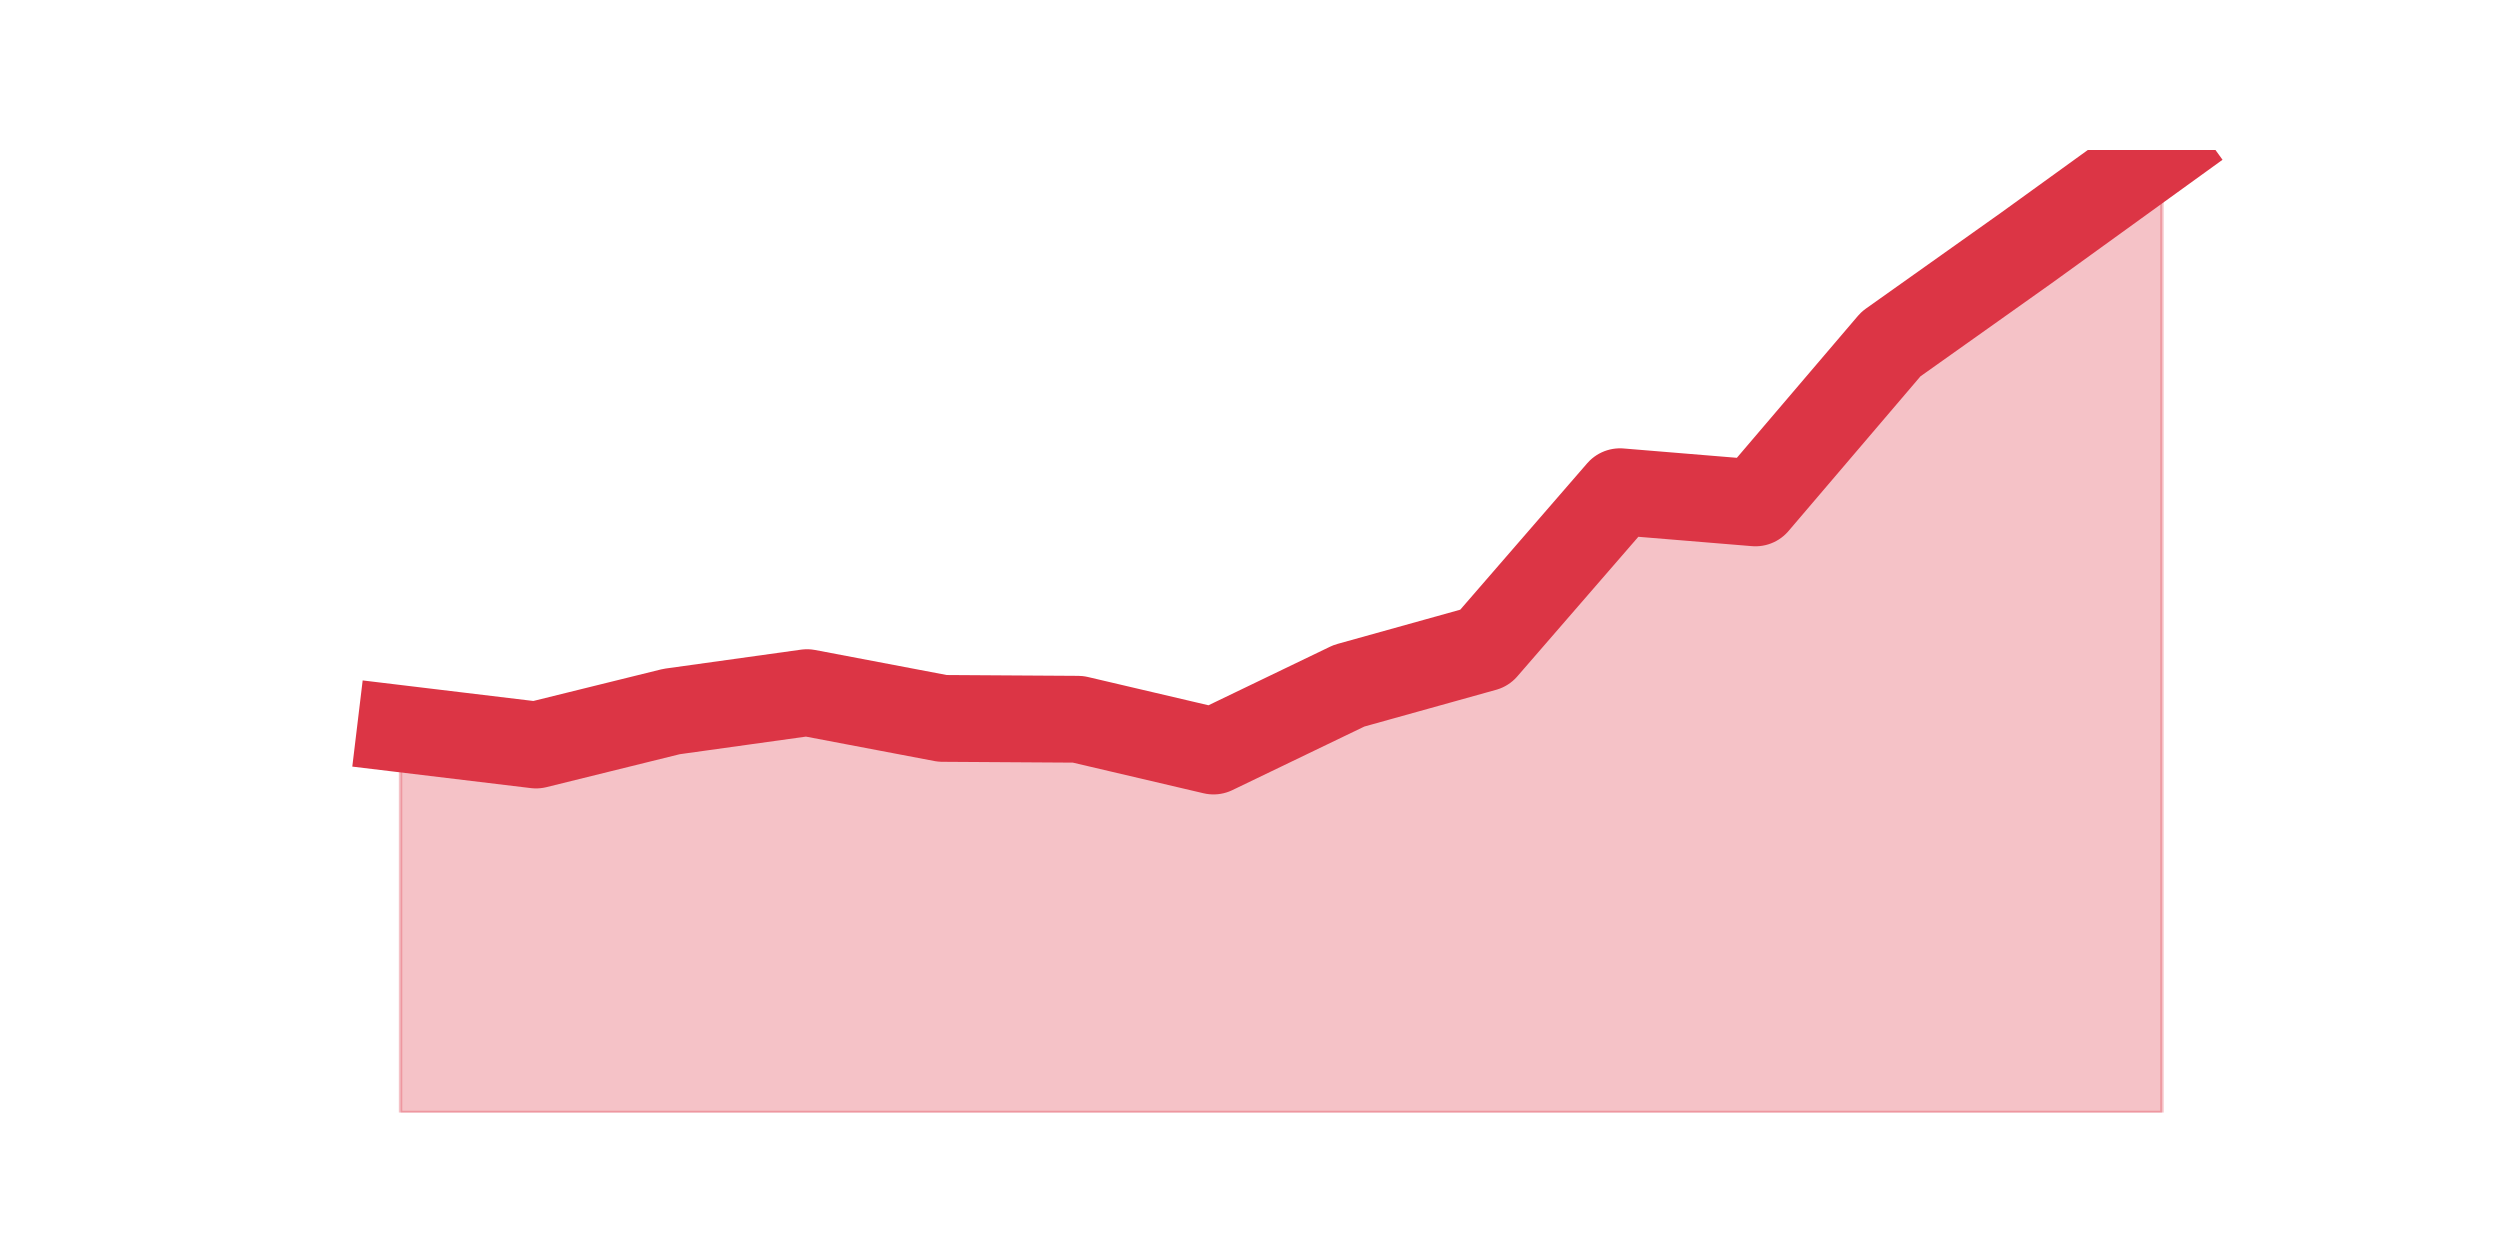 <?xml version="1.0" encoding="utf-8" standalone="no"?>
<!DOCTYPE svg PUBLIC "-//W3C//DTD SVG 1.1//EN"
  "http://www.w3.org/Graphics/SVG/1.1/DTD/svg11.dtd">
<!-- Created with matplotlib (https://matplotlib.org/) -->
<svg height="360pt" version="1.1" viewBox="0 0 720 360" width="720pt" xmlns="http://www.w3.org/2000/svg" xmlns:xlink="http://www.w3.org/1999/xlink">
 <defs>
  <style type="text/css">*{stroke-linecap:butt;stroke-linejoin:round;}</style>
 </defs>
 <g id="figure_1">
  <g id="patch_1">
   <path d="M 0 360 
L 720 360 
L 720 0 
L 0 0 
z
" style="fill:none;"/>
  </g>
  <g id="axes_1">
   <g id="matplotlib.axis_1"/>
   <g id="matplotlib.axis_2"/>
   <g id="PolyCollection_1">
    <defs>
     <path d="M 115.364 -150.134 
L 115.364 -39.6 
L 154.385 -39.6 
L 193.406 -39.6 
L 232.427 -39.6 
L 271.448 -39.6 
L 310.469 -39.6 
L 349.49 -39.6 
L 388.51 -39.6 
L 427.531 -39.6 
L 466.552 -39.6 
L 505.573 -39.6 
L 544.594 -39.6 
L 583.615 -39.6 
L 622.636 -39.6 
L 622.636 -316.8 
L 622.636 -316.8 
L 583.615 -288.61 
L 544.594 -260.915 
L 505.573 -215.168 
L 466.552 -218.383 
L 427.531 -173.378 
L 388.51 -162.498 
L 349.49 -143.705 
L 310.469 -152.854 
L 271.448 -153.101 
L 232.427 -160.52 
L 193.406 -155.079 
L 154.385 -145.436 
L 115.364 -150.134 
z
" id="mbe79152fd1" style="stroke:#dc3545;stroke-opacity:0.3;"/>
    </defs>
    <g clip-path="url(#p8a8899e1d0)">
     <use style="fill:#dc3545;fill-opacity:0.3;stroke:#dc3545;stroke-opacity:0.3;" x="0" xlink:href="#mbe79152fd1" y="360"/>
    </g>
   </g>
   <g id="line2d_1">
    <path clip-path="url(#p8a8899e1d0)" d="M 115.364 209.866 
L 154.385 214.564 
L 193.406 204.921 
L 232.427 199.48 
L 271.448 206.899 
L 310.469 207.146 
L 349.49 216.295 
L 388.51 197.502 
L 427.531 186.622 
L 466.552 141.617 
L 505.573 144.832 
L 544.594 99.085 
L 583.615 71.39 
L 622.636 43.2 
" style="fill:none;stroke:#dc3545;stroke-linecap:square;stroke-width:25;"/>
   </g>
  </g>
 </g>
 <defs>
  <clipPath id="p8a8899e1d0">
   <rect height="277.2" width="558" x="90" y="43.2"/>
  </clipPath>
 </defs>
</svg>
